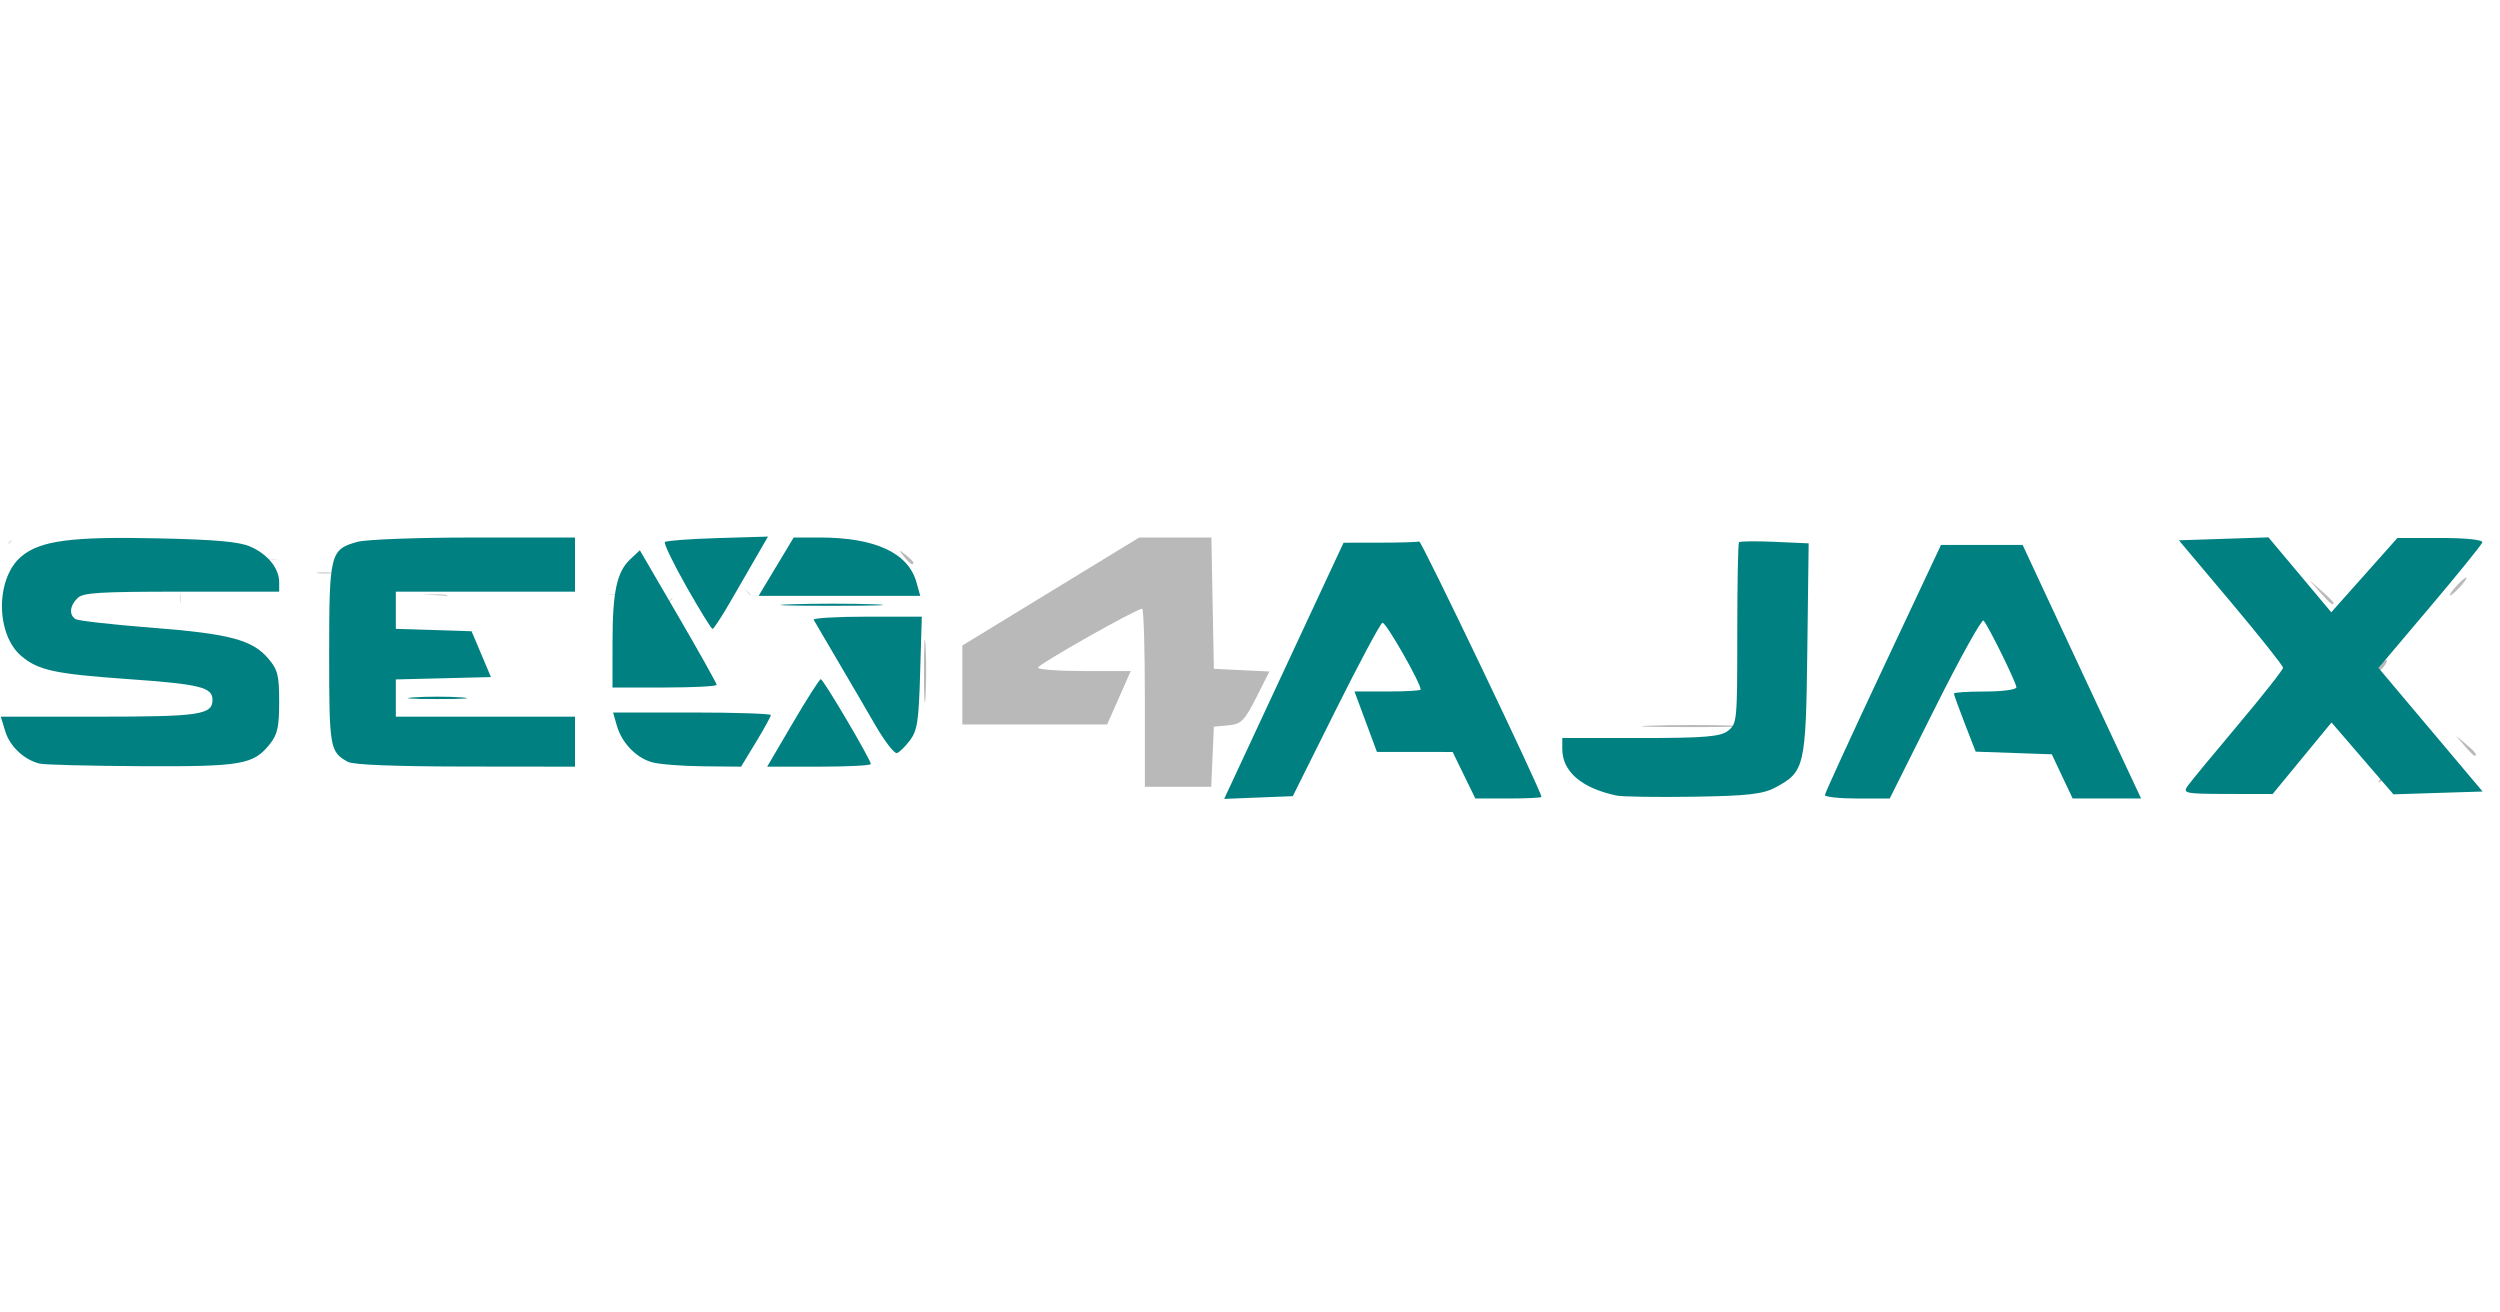 <?xml version="1.0" encoding="UTF-8" standalone="no"?>
<svg
   xmlns:dc="http://purl.org/dc/elements/1.1/"
   xmlns:cc="http://creativecommons.org/ns#"
   xmlns:rdf="http://www.w3.org/1999/02/22-rdf-syntax-ns#"
   xmlns:svg="http://www.w3.org/2000/svg"
   xmlns="http://www.w3.org/2000/svg"
   xmlns:sodipodi="http://sodipodi.sourceforge.net/DTD/sodipodi-0.dtd"
   xmlns:inkscape="http://www.inkscape.org/namespaces/inkscape"
   version="1.1"
   id="svg10"
   width="600"
   height="315"
   viewBox="0 0 600 315"
   sodipodi:docname="seo4ajax3.svg"
   inkscape:version="1.0.1 (3bc2e813f5, 2020-09-07)">
  <defs
     id="defs14" />
  <sodipodi:namedview
     pagecolor="#ffffff"
     bordercolor="#666666"
     borderopacity="1"
     objecttolerance="10"
     gridtolerance="10"
     guidetolerance="10"
     inkscape:pageopacity="0"
     inkscape:pageshadow="2"
     inkscape:window-width="1920"
     inkscape:window-height="1001"
     id="namedview12"
     showgrid="false"
     fit-margin-top="0"
     fit-margin-left="0"
     fit-margin-right="0"
     fit-margin-bottom="0"
     inkscape:pagecheckerboard="true"
     inkscape:zoom="1"
     inkscape:cx="300"
     inkscape:cy="157.5"
     inkscape:window-x="-9"
     inkscape:window-y="-9"
     inkscape:window-maximized="1"
     inkscape:current-layer="g22"
     inkscape:document-rotation="0" />
  <g
     inkscape:groupmode="layer"
     inkscape:label="Image"
     id="g18">
    <g
       id="g22">
      <path
         style="fill:#d0d0d0;fill-opacity:1;stroke-width:0.302"
         d="m 43.177,143.602 c 10e-4,-1.163 0.056,-1.601 0.121,-0.975 0.065,0.627 0.064,1.578 -0.002,2.114 -0.067,0.536 -0.12,0.023 -0.119,-1.139 z m 44.702,0 c 10e-4,-1.163 0.056,-1.601 0.121,-0.975 0.065,0.627 0.064,1.578 -0.002,2.114 -0.067,0.536 -0.12,0.023 -0.119,-1.139 z m 72.844,0.453 c 0.301,-0.332 0.614,-0.604 0.698,-0.604 0.083,0 -0.095,0.272 -0.396,0.604 -0.301,0.332 -0.615,0.604 -0.698,0.604 -0.083,0 0.095,-0.272 0.396,-0.604 z m 7.853,-0.604 c 0.301,-0.332 0.615,-0.604 0.698,-0.604 0.083,0 -0.096,0.272 -0.396,0.604 -0.301,0.332 -0.615,0.604 -0.698,0.604 -0.082,0 0.096,-0.272 0.396,-0.604 z m -64.183,-0.604 -2.869,-0.186 2.776,-0.058 c 1.591,-0.033 2.856,0.071 2.963,0.244 0.103,0.166 0.145,0.276 0.093,0.244 -0.051,-0.031 -1.385,-0.142 -2.963,-0.244 z m 42.068,-0.222 c 0.794,-0.062 2.017,-0.061 2.718,0.002 0.701,0.063 0.051,0.115 -1.444,0.114 -1.495,-8.8e-4 -2.069,-0.053 -1.275,-0.115 z m 32.815,-0.608 -0.732,-0.83 0.831,0.732 c 0.776,0.684 0.969,0.929 0.732,0.929 -0.054,0 -0.428,-0.374 -0.831,-0.831 z m -7.708,-0.453 -0.576,-0.679 0.68,0.575 c 0.639,0.541 0.817,0.784 0.575,0.784 -0.057,0 -0.363,-0.306 -0.68,-0.68 z m -38.353,-6.569 c 0,-3.572 0.043,-5.033 0.097,-3.247 0.053,1.786 0.053,4.708 0,6.494 -0.053,1.786 -0.097,0.325 -0.097,-3.247 z m 32.643,3.624 c 0.301,-0.332 0.615,-0.604 0.698,-0.604 0.083,0 -0.095,0.272 -0.396,0.604 -0.301,0.332 -0.615,0.604 -0.698,0.604 -0.083,0 0.095,-0.272 0.396,-0.604 z M 75.999,137.486 c -3.09e-4,-0.124 0.985,-0.189 2.19,-0.144 3.963,0.149 4.356,0.268 1.058,0.32 -1.786,0.028 -3.247,-0.05 -3.248,-0.176 z m 11.913,-0.165 c -0.083,-0.216 -0.108,-2.288 -0.057,-4.606 l 0.094,-4.214 0.066,4.441 0.066,4.441 1.888,0.107 1.888,0.108 -1.897,0.058 c -1.321,0.041 -1.943,-0.061 -2.048,-0.334 z m -67.224,-0.439 c -0.376,-0.479 -0.365,-0.49 0.114,-0.114 0.291,0.228 0.529,0.466 0.529,0.528 0,0.249 -0.248,0.089 -0.643,-0.415 z M 166.573,136.278 c -0.376,-0.479 -0.365,-0.49 0.114,-0.115 0.503,0.395 0.663,0.643 0.415,0.643 -0.063,0 -0.301,-0.238 -0.529,-0.529 z M 62.181,134.166 c 1.121,-0.058 2.956,-0.058 4.078,0 1.121,0.058 0.204,0.106 -2.039,0.106 -2.243,0 -3.16,-0.048 -2.039,-0.106 z m 116.663,-1.588 c 0.301,-0.332 0.615,-0.604 0.698,-0.604 0.083,0 -0.095,0.272 -0.396,0.604 -0.301,0.332 -0.615,0.604 -0.698,0.604 -0.083,0 0.095,-0.272 0.396,-0.604 z m -135.668,-1.963 c 10e-4,-1.163 0.056,-1.602 0.121,-0.975 0.065,0.627 0.064,1.578 -0.002,2.114 -0.067,0.536 -0.12,0.023 -0.119,-1.139 z m 126.276,0.982 -0.575,-0.68 0.68,0.575 c 0.374,0.317 0.68,0.622 0.68,0.68 0,0.242 -0.243,0.063 -0.784,-0.575 z m -7.853,-0.604 -0.575,-0.68 0.679,0.575 c 0.639,0.541 0.817,0.784 0.576,0.784 -0.058,0 -0.363,-0.306 -0.68,-0.68 z M 2,130.349 c 0,-0.062 0.238,-0.301 0.529,-0.529 0.479,-0.376 0.49,-0.365 0.114,0.114 C 2.248,130.438 2,130.598 2,130.349 Z"
         id="path38" />
      <path
         style="display:inline;fill:#b9b9b9;fill-opacity:1;stroke-width:1.069"
         d="m 274.766,167.465 c 0,-11.753 -0.292,-21.369 -0.648,-21.369 -1.376,0 -24.995,13.358 -24.995,14.136 0,0.452 5.008,0.822 11.129,0.822 h 11.129 l -2.833,6.411 -2.833,6.411 H 248.336 230.959 v -9.476 -9.476 L 252.185,141.962 273.411,129 h 8.662 8.662 l 0.296,15.76 0.296,15.76 6.668,0.318 6.668,0.318 -3.176,6.291 c -2.795,5.537 -3.594,6.331 -6.668,6.627 l -3.492,0.336 -0.316,7.212 -0.316,7.212 h -7.965 -7.965 z m 297.567,18.164 c 1.064,-1.175 2.174,-2.137 2.468,-2.137 0.294,0 -0.336,0.962 -1.4,2.137 -1.064,1.175 -2.174,2.137 -2.468,2.137 -0.294,0 0.336,-0.962 1.4,-2.137 z m -126.613,-0.403 c 0,-0.222 0.841,-1.063 1.87,-1.87 1.695,-1.329 1.732,-1.291 0.403,0.403 -1.396,1.78 -2.273,2.346 -2.273,1.466 z m 107.915,-6.542 c 1.38,-1.469 2.75,-2.671 3.044,-2.671 0.294,0 -0.595,1.202 -1.975,2.671 -1.38,1.469 -2.75,2.671 -3.044,2.671 -0.294,0 0.595,-1.202 1.975,-2.671 z m 37.829,0.267 -2.035,-2.404 2.404,2.035 c 2.259,1.913 2.89,2.773 2.035,2.773 -0.203,0 -1.285,-1.082 -2.404,-2.404 z m -195.16,-4.803 c 5.436,-0.194 14.331,-0.194 19.767,0 5.436,0.194 0.988,0.353 -9.883,0.353 -10.872,0 -15.319,-0.159 -9.883,-0.353 z m 213.324,-2.677 -2.035,-2.404 2.404,2.035 c 2.259,1.913 2.89,2.773 2.035,2.773 -0.203,0 -1.285,-1.082 -2.404,-2.404 z M 221.747,161.054 c 0,-6.758 0.173,-9.523 0.386,-6.144 0.212,3.379 0.212,8.908 0,12.287 -0.212,3.379 -0.386,0.614 -0.386,-6.144 z m 349.091,-0.753 c 0.778,-1.295 1.644,-2.126 1.926,-1.844 0.281,0.281 -0.355,1.341 -1.415,2.356 -1.84,1.762 -1.863,1.739 -0.511,-0.511 z m 37.823,-13.137 c 1.064,-1.175 2.174,-2.137 2.468,-2.137 0.294,0 -0.336,0.962 -1.4,2.137 -1.064,1.175 -2.174,2.137 -2.468,2.137 -0.294,0 0.336,-0.962 1.4,-2.137 z m -51.901,-5.075 -2.59,-2.938 2.938,2.59 c 1.616,1.425 2.938,2.747 2.938,2.938 0,0.838 -0.865,0.156 -3.286,-2.59 z m 32.669,-1.336 c 1.064,-1.175 2.174,-2.137 2.468,-2.137 0.294,0 -0.336,0.962 -1.4,2.137 -1.064,1.175 -2.174,2.137 -2.468,2.137 -0.294,0 0.336,-0.962 1.4,-2.137 z m -13.992,-5.609 -2.035,-2.404 2.404,2.035 c 2.259,1.913 2.89,2.773 2.035,2.773 -0.203,0 -1.284,-1.082 -2.404,-2.404 z m -358.504,-1.603 c -1.329,-1.695 -1.291,-1.732 0.403,-0.403 1.028,0.807 1.87,1.648 1.87,1.87 0,0.879 -0.877,0.313 -2.273,-1.466 z"
         id="path36" />
      <path
         style="display:inline;fill:#008080;fill-opacity:1;stroke-width:1.057"
         d="m 304.357,169.077 c 5.805,-12.461 12.253,-26.294 14.328,-30.742 l 3.773,-8.086 8.749,-0.009 c 4.812,-0.004 9.042,-0.134 9.4,-0.288 0.526,-0.225 29.345,59.981 29.345,61.304 0,0.21 -3.571,0.382 -7.936,0.382 h -7.936 l -2.721,-5.582 -2.721,-5.582 -9.09,-0.009 -9.09,-0.009 -2.689,-7.249 -2.689,-7.249 h 7.938 c 4.366,0 7.938,-0.207 7.938,-0.46 0,-1.62 -8.404,-16.323 -9.167,-16.038 -0.518,0.193 -5.572,9.636 -11.23,20.985 l -10.287,20.635 -8.235,0.326 -8.235,0.326 z m 83.593,21.853 c -8.37,-1.778 -12.998,-5.753 -12.998,-11.164 v -2.641 h 18.775 c 15.375,0 19.178,-0.315 20.997,-1.738 2.166,-1.694 2.222,-2.285 2.222,-23.26 0,-11.837 0.185,-21.731 0.412,-21.988 0.227,-0.256 4.081,-0.3 8.566,-0.098 l 8.154,0.366 -0.317,25.313 c -0.355,28.366 -0.607,29.466 -7.624,33.254 -2.996,1.617 -6.702,2.039 -19.689,2.24 -8.799,0.136 -17.123,0.009 -18.498,-0.284 z m 50.032,-0.128 c 0.021,-0.461 6.298,-14.152 13.948,-30.424 l 13.909,-29.587 h 9.799 9.799 l 6.501,13.956 c 3.576,7.676 9.972,21.367 14.214,30.424 l 7.713,16.468 -8.215,-0.003 -8.215,-0.003 -2.5,-5.3 -2.499,-5.3 -9.134,-0.319 -9.134,-0.319 -2.615,-6.732 c -1.438,-3.703 -2.615,-6.95 -2.615,-7.217 0,-0.266 3.374,-0.485 7.499,-0.485 4.124,0 7.499,-0.454 7.499,-1.009 0,-1.082 -6.654,-14.617 -7.879,-16.025 -0.404,-0.465 -5.637,8.956 -11.628,20.934 l -10.893,21.78 h -7.797 c -4.289,0 -7.78,-0.377 -7.759,-0.837 z m 87.077,-2.203 c 0.755,-1.058 6.209,-7.67 12.121,-14.694 5.912,-7.024 10.749,-13.164 10.749,-13.646 0,-0.482 -5.625,-7.561 -12.499,-15.731 l -12.499,-14.854 10.749,-0.353 10.749,-0.353 7.538,8.989 7.538,8.989 7.937,-8.915 7.937,-8.915 h 10.355 c 6.094,0 10.218,0.436 10.022,1.059 -0.183,0.582 -5.865,7.599 -12.626,15.593 l -12.293,14.534 12.495,14.832 12.495,14.832 -10.701,0.336 -10.701,0.336 -7.433,-8.622 -7.433,-8.622 -7.065,8.588 -7.065,8.588 -10.871,-0.022 c -10.152,-0.02 -10.78,-0.15 -9.499,-1.947 z M 9.25,176.291 c 6.462,-0.194 17.035,-0.194 23.497,0 6.462,0.195 1.175,0.354 -11.748,0.354 -12.923,0 -18.21,-0.159 -11.748,-0.354 z m 95.042,1e-5 c 5.942,-0.198 15.39,-0.197 20.997,0.001 5.607,0.199 0.746,0.361 -10.803,0.36 -11.548,-9.4e-4 -16.136,-0.163 -10.194,-0.361 z m -5.054,-8.923 c 3.162,-0.222 8.336,-0.222 11.499,0 3.162,0.221 0.575,0.403 -5.749,0.403 -6.324,0 -8.911,-0.181 -5.749,-0.403 z m 90.541,-22.338 c 5.666,-0.199 14.665,-0.199 19.997,0.002 5.333,0.2 0.697,0.364 -10.302,0.363 -10.998,-9.4e-4 -15.361,-0.165 -9.696,-0.364 z M 61.865,133.861 c -1.244,-1.771 -1.208,-1.81 0.378,-0.422 0.962,0.843 1.75,1.722 1.75,1.954 0,0.919 -0.821,0.328 -2.127,-1.532 z"
         id="path30" />
      <path
         style="display:inline;fill:#008080;fill-opacity:1"
         d="m 9.5,183.267 c -3.718,-0.931 -7.119,-4.118 -8.218,-7.702 L 0.187,172 H 23.659 C 47.949,172 51,171.547 51,167.943 c 0,-2.995 -3.038,-3.746 -20,-4.941 -17.833,-1.257 -21.775,-2.1 -25.856,-5.535 -6.217,-5.231 -6.235,-18.689 -0.031,-23.908 4.538,-3.818 12.055,-4.817 32.801,-4.355 14.06,0.313 19.468,0.8 22.206,1.999 C 64.26,133.017 67,136.41 67,139.723 V 142 H 43.571 c -19.965,0 -23.661,0.232 -25,1.571 -1.854,1.854 -2.034,4.025 -0.416,5.025 0.636,0.393 8.848,1.316 18.25,2.05 18.825,1.471 24.2,2.908 28.066,7.502 C 66.67,160.761 67,162.105 67,168.442 c 0,5.962 -0.394,7.79 -2.168,10.044 -3.967,5.044 -6.733,5.524 -31.05,5.398 C 21.527,183.82 10.6,183.543 9.5,183.267 Z m 74,-0.422 c -4.337,-2.372 -4.5,-3.305 -4.5,-25.814 0,-24.213 0.241,-25.171 6.779,-26.987 2.087,-0.58 14.369,-1.036 27.971,-1.039 L 138,129 v 6.5 6.5 H 116.5 95 v 4.462 4.462 l 9.09,0.288 9.09,0.288 2.324,5.5 2.324,5.5 -11.414,0.282 L 95,163.063 V 167.532 172 h 21.5 21.5 v 6 6 l -26.25,-0.03 C 94.69,183.95 84.8,183.556 83.5,182.845 Z m 72.945,0.086 c -3.824,-1.111 -7.219,-4.656 -8.399,-8.772 L 147.14,171 h 18.93 c 10.412,0 18.93,0.279 18.93,0.619 0,0.341 -1.608,3.266 -3.572,6.5 L 177.855,184 168.678,183.91 c -5.048,-0.05 -10.552,-0.49 -12.233,-0.978 z M 190.28,173.5 C 193.666,167.725 196.686,163 196.991,163 197.598,163 209,182.333 209,183.363 209,183.713 203.403,184 196.561,184 h -12.439 z m 19.66,0.307 c -2.318,-4.019 -6.474,-11.132 -9.235,-15.807 -2.761,-4.675 -5.201,-8.838 -5.422,-9.25 -0.221,-0.412 5.527,-0.75 12.773,-0.75 h 13.175 l -0.393,13.464 c -0.339,11.6 -0.675,13.841 -2.427,16.187 -1.118,1.498 -2.533,2.89 -3.145,3.094 -0.611,0.204 -3.008,-2.918 -5.327,-6.937 z M 147.006,154.25 c 0.006,-12.251 1.015,-16.981 4.274,-20.043 l 2.283,-2.145 9.219,15.829 C 167.852,156.597 172,164.008 172,164.36 172,164.712 166.375,165 159.5,165 H 147 l 0.006,-10.75 z m 17.744,-13.45 c -3.163,-5.573 -5.488,-10.395 -5.167,-10.716 0.321,-0.321 6.018,-0.745 12.66,-0.944 l 12.076,-0.36 -2.808,4.86 c -1.544,2.673 -4.429,7.664 -6.41,11.091 -1.981,3.427 -3.827,6.224 -4.102,6.216 -0.275,-0.008 -3.088,-4.574 -6.25,-10.147 z M 186.279,136 l 4.211,-7 h 6.206 c 13.335,0 21.267,3.667 23.253,10.75 l 0.911,3.25 h -19.396 -19.396 z"
         id="path24" />
    </g>
  </g>
</svg>
